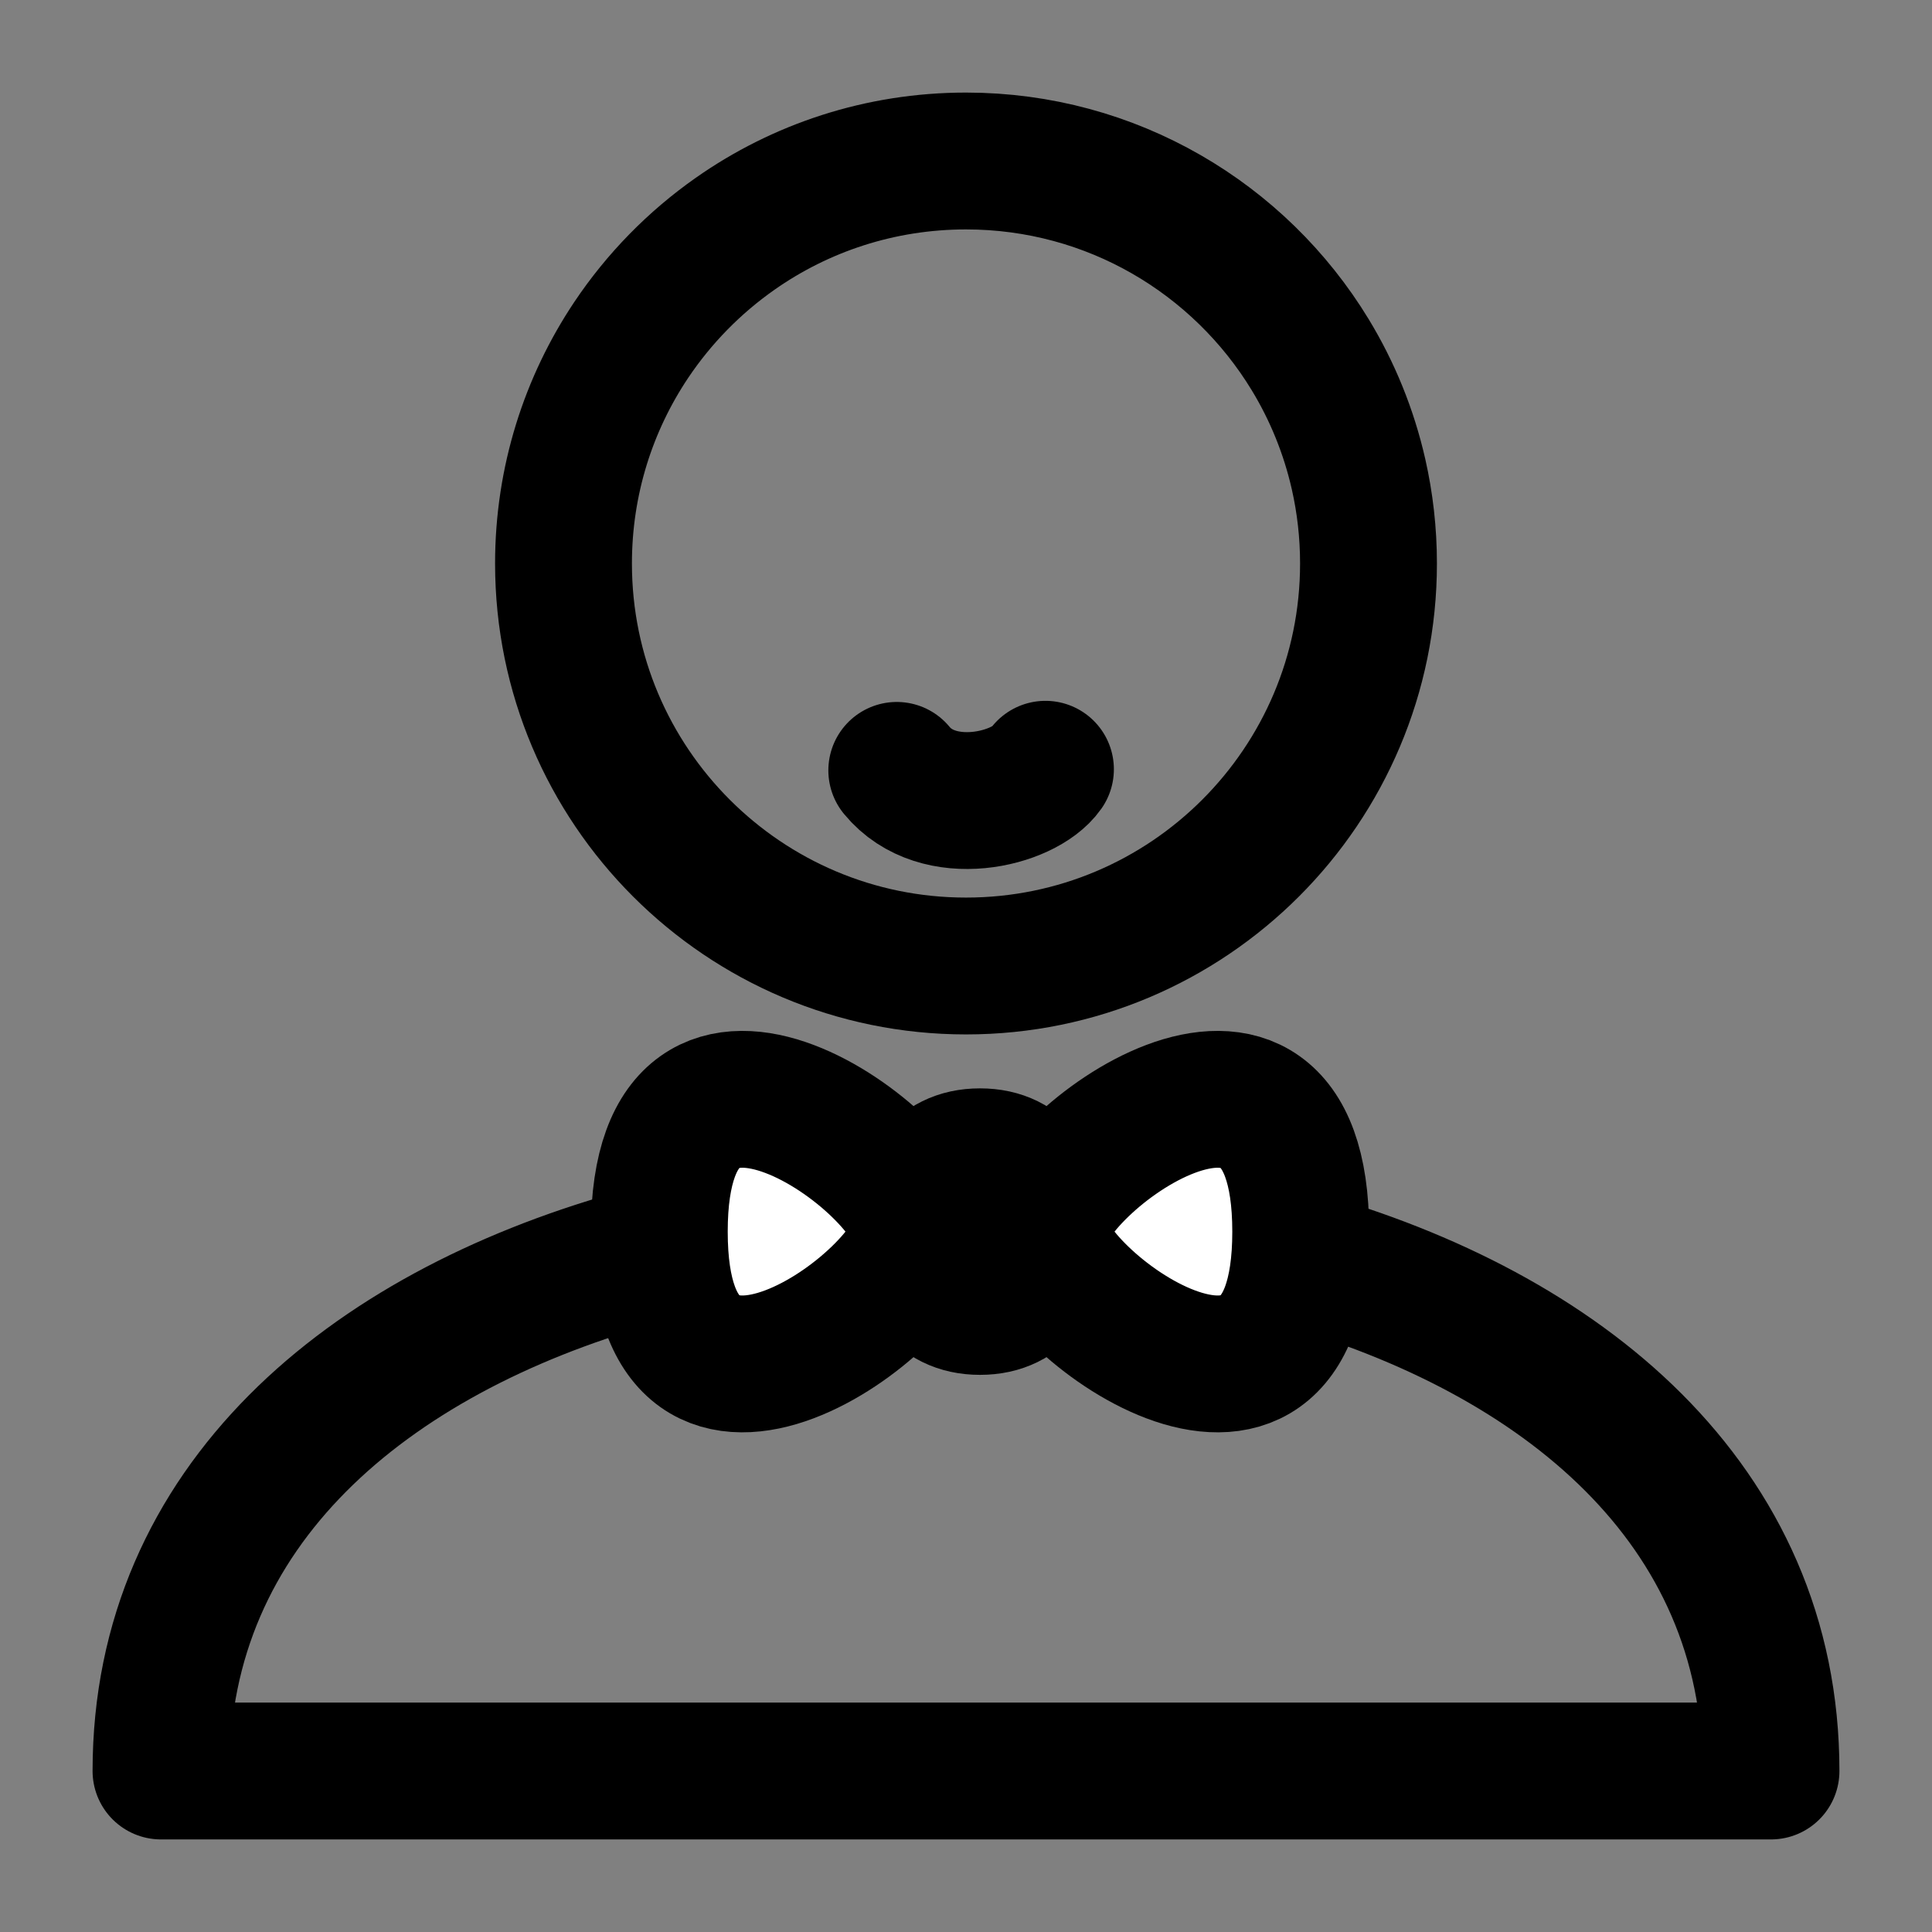 <?xml version="1.0" encoding="UTF-8" standalone="no"?>
<!-- Created with Keyshape -->
<svg xmlns="http://www.w3.org/2000/svg" viewBox="0 0 24 24" fill="none">
    <rect x="0" y="0" width="24" height="24" fill="#808080" stroke="none"/>
    <style>
@keyframes a0_t { 0% { transform: translate(12.209px,15.295px) scale(1,1) translate(-12.035px,-15.573px); animation-timing-function: cubic-bezier(0.42,0,0.58,1); } 50% { transform: translate(12.209px,15.295px) scale(1.6,1.6) translate(-12.035px,-15.573px); animation-timing-function: cubic-bezier(0.42,0,0.58,1); } 100% { transform: translate(12.209px,15.295px) scale(1,1) translate(-12.035px,-15.573px); } }
@keyframes a0_sw { 0% { stroke-width: 1.7px; animation-timing-function: cubic-bezier(0.42,0,0.58,1); } 50% { stroke-width: 1px; animation-timing-function: cubic-bezier(0.42,0,0.58,1); } 100% { stroke-width: 1.7px; } }
@keyframes a0_d { 0% { d: path('M12.749,15.577C12.749,16.09,12.534,16.506,12,16.506C11.466,16.506,11.251,16.09,11.251,15.577M12.749,15.577C12.749,15.063,12.534,14.647,12,14.647C11.466,14.647,11.251,15.063,11.251,15.577ZM12.749,15.577C12.749,14.766,15.984,12.323,15.984,15.577C15.984,18.83,12.749,16.387,12.749,15.577ZM11.251,15.577C11.251,14.766,8.016,12.323,8.016,15.577C8.016,18.83,11.251,16.387,11.251,15.577Z'); animation-timing-function: cubic-bezier(0.42,0,0.58,1); } 50% { d: path('M12.751,15.577C12.751,16.091,12.535,16.507,12.001,16.507C11.467,16.507,11.251,16.091,11.251,15.577M12.751,15.577C12.751,15.064,12.535,14.647,12.001,14.647C11.467,14.647,11.251,15.064,11.251,15.577ZM12.751,15.577C12.751,14.767,15.986,12.323,15.986,15.577C15.986,18.832,12.751,16.388,12.751,15.577ZM11.251,15.577C11.251,14.767,8.016,12.323,8.016,15.577C8.016,18.832,11.251,16.388,11.251,15.577Z'); animation-timing-function: cubic-bezier(0.42,0,0.58,1); } 100% { d: path('M12.749,15.577C12.749,16.09,12.534,16.506,12,16.506C11.466,16.506,11.251,16.09,11.251,15.577M12.749,15.577C12.749,15.063,12.534,14.647,12,14.647C11.466,14.647,11.251,15.063,11.251,15.577ZM12.749,15.577C12.749,14.766,15.984,12.323,15.984,15.577C15.984,18.83,12.749,16.387,12.749,15.577ZM11.251,15.577C11.251,14.766,8.016,12.323,8.016,15.577C8.016,18.83,11.251,16.387,11.251,15.577Z'); } }
@keyframes a1_t { 0% { transform: translate(12.937px,6.972px); } 16.667% { transform: translate(12.097px,7.012px); } 83.333% { transform: translate(12.097px,7.012px); } 100% { transform: translate(12.937px,6.972px); } }
@keyframes a1_d { 0% { d: path('M0.05,2.584C-0.214,2.959,-1.283,3.223,-1.797,2.598'); } 16.667% { d: path('M2.301,1.374C1.24,3.46,-1.52,2.859,-2.261,1.44'); } 83.333% { d: path('M2.301,1.374C1.24,3.46,-1.52,2.859,-2.261,1.44'); } 100% { d: path('M0.05,2.584C-0.214,2.959,-1.283,3.223,-1.797,2.598'); } }
    </style>
    <path d="M16.096,15.626C19.411,16.556,22,18.681,22,22L2,22C2,18.695,4.568,16.574,7.864,15.637M12,12C14.761,12,17,9.761,17,7C17,6.618,16.957,6.246,16.876,5.889C16.755,5.357,16.55,4.857,16.275,4.405C15.398,2.963,13.811,2,12,2C10.933,2,9.944,2.334,9.132,2.904C8.625,3.26,8.187,3.707,7.842,4.222C7.31,5.017,7,5.972,7,7C7,9.761,9.239,12,12,12Z" stroke="currentColor" stroke-width="1.7" stroke-linecap="round" stroke-linejoin="round" fill="none" transform="translate(12,12) translate(-12,-12)"/>
    <path d="M12.749,15.577C12.749,16.09,12.534,16.506,12,16.506C11.466,16.506,11.251,16.09,11.251,15.577M12.749,15.577C12.749,15.063,12.534,14.647,12,14.647C11.466,14.647,11.251,15.063,11.251,15.577ZM12.749,15.577C12.749,14.766,15.984,12.323,15.984,15.577C15.984,18.83,12.749,16.387,12.749,15.577ZM11.251,15.577C11.251,14.766,8.016,12.323,8.016,15.577C8.016,18.83,11.251,16.387,11.251,15.577Z" stroke="currentColor" stroke-width="1.7" stroke-linecap="round" stroke-linejoin="round" fill="#ffffff" stroke-miterlimit="2" transform="translate(12.209,15.296) translate(-12.035,-15.573)" style="animation: 0.6s linear both a0_t, 0.6s linear both a0_sw, 0.6s linear both a0_d;"/>
    <path fill="none" stroke="currentColor" stroke-linecap="round" stroke-linejoin="round" stroke-width="1.7" d="M0.05,2.584C-0.214,2.959,-1.283,3.223,-1.797,2.598" transform="translate(12.937,6.972)" style="animation: 0.6s linear both a1_t, 0.6s linear both a1_d;"/>
</svg>
